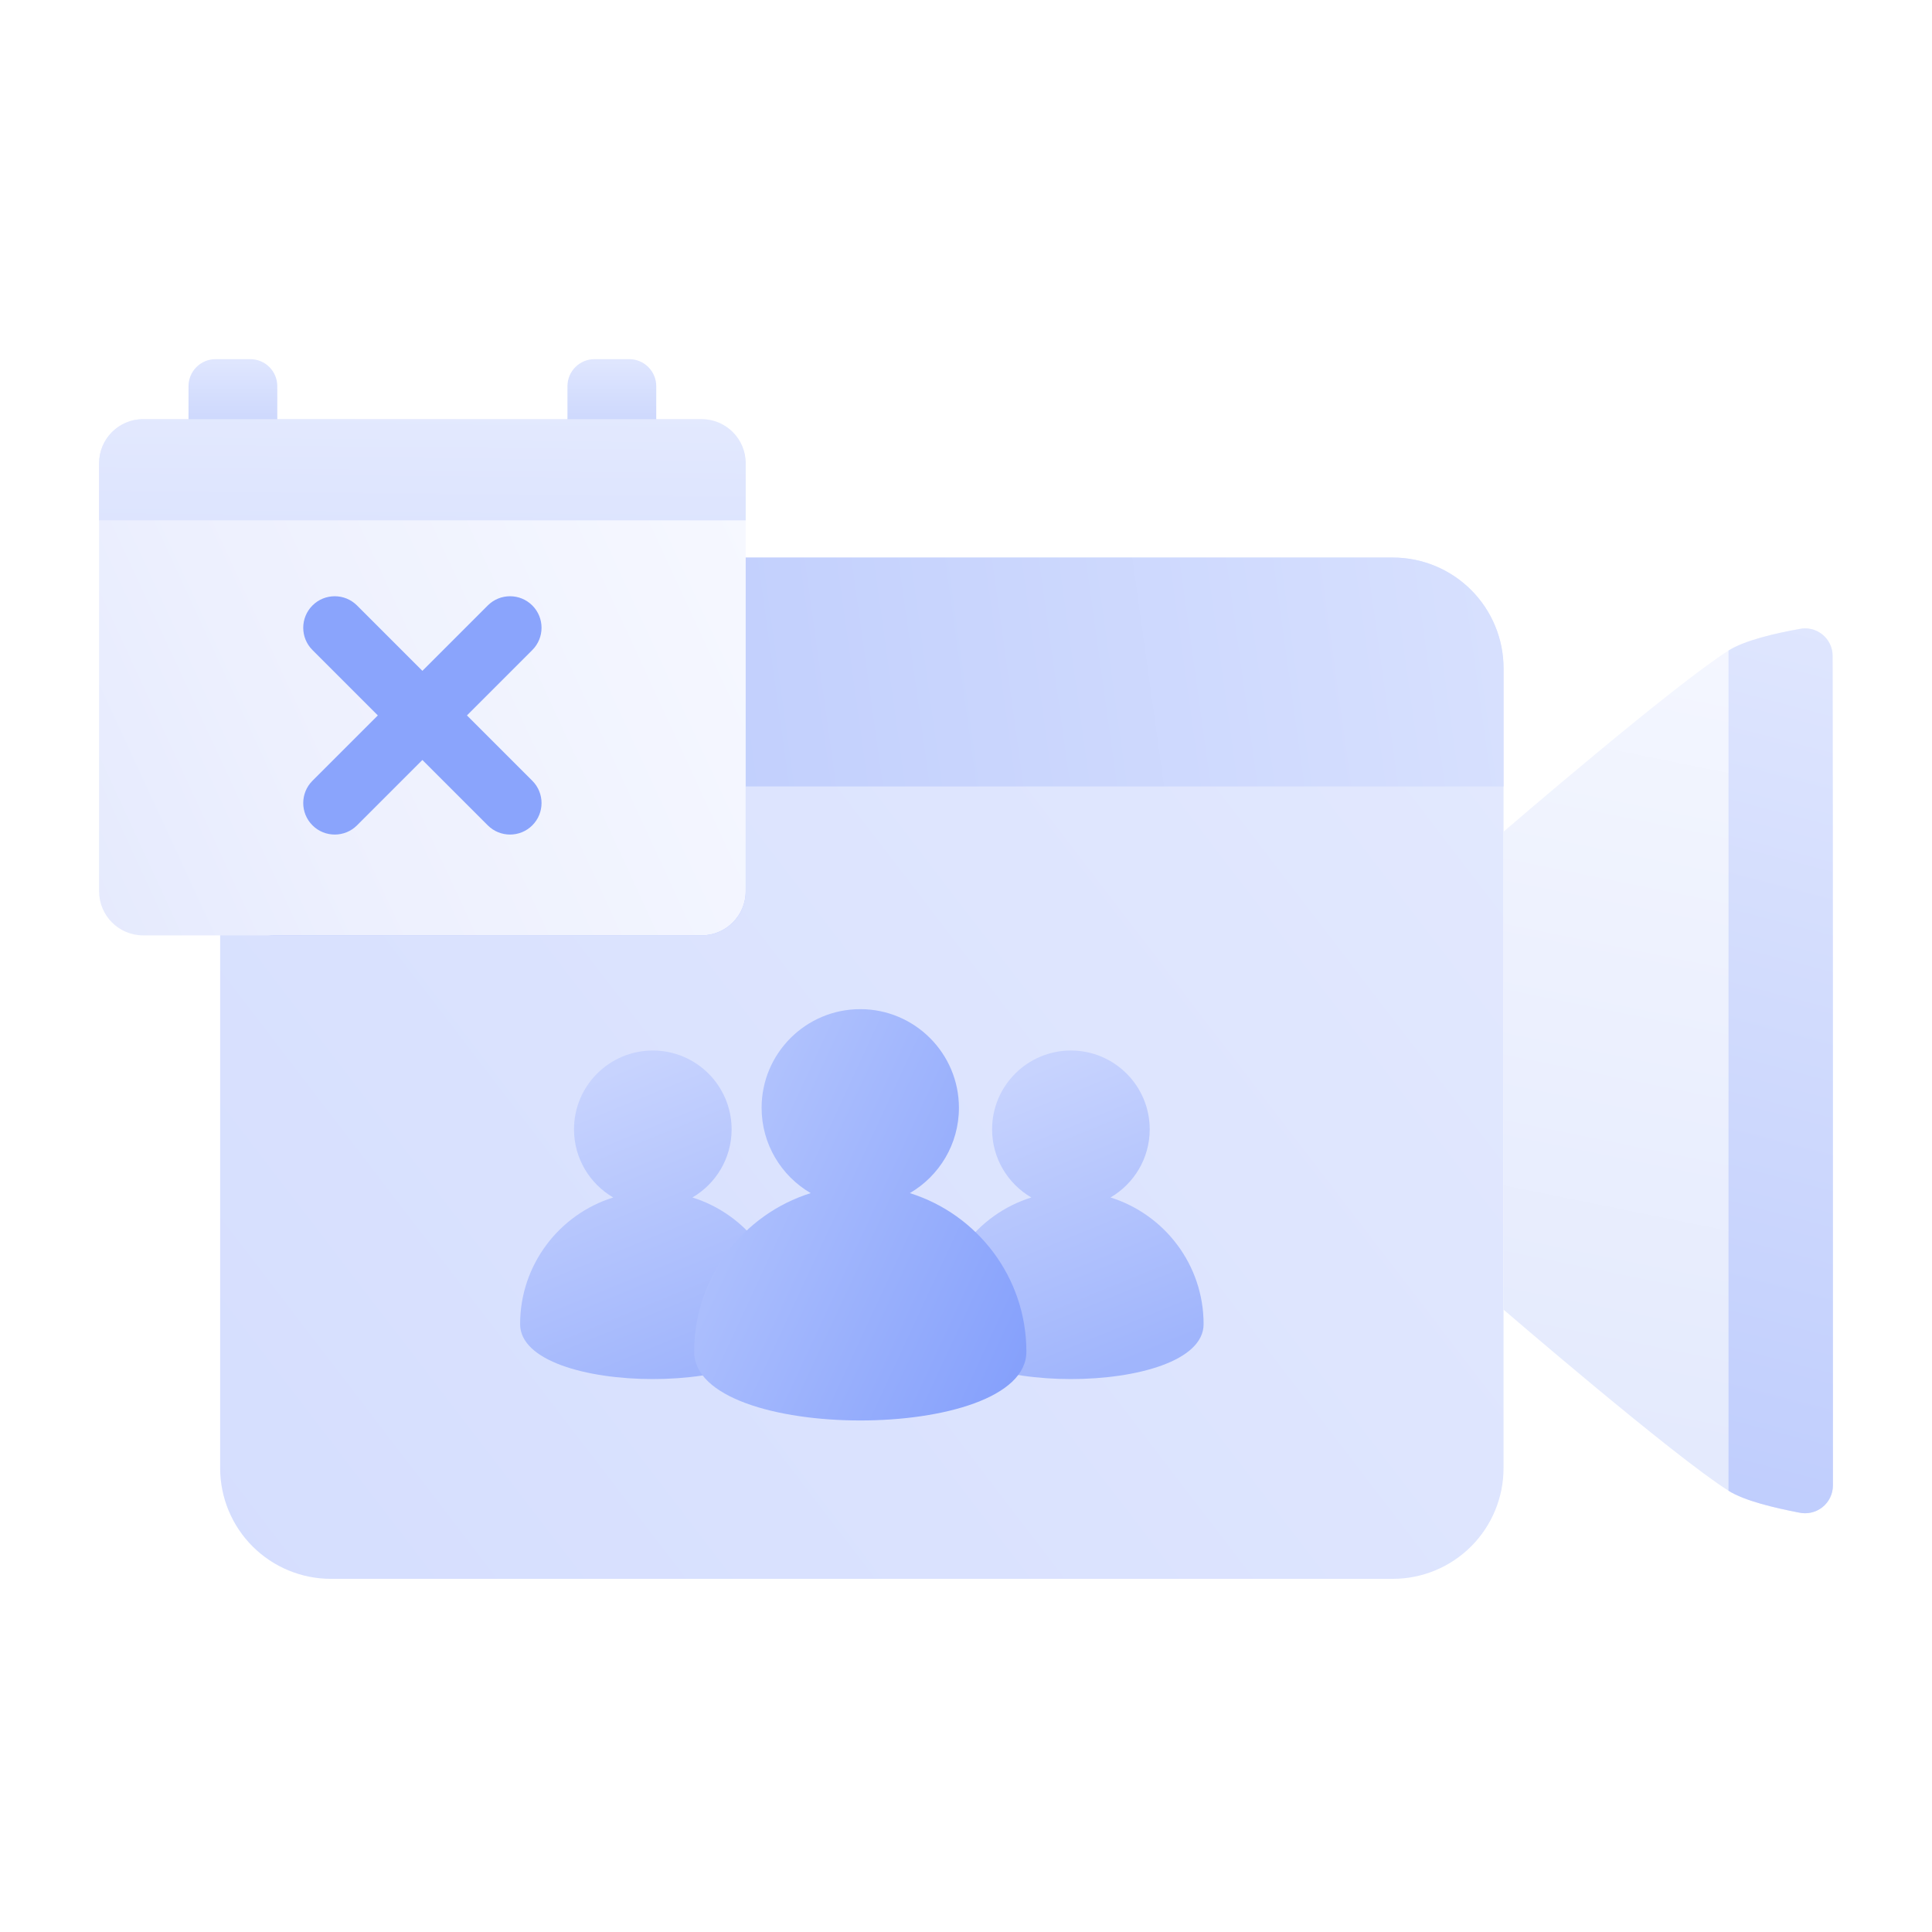 <svg width="156" height="156" viewBox="0 0 156 156" fill="none" xmlns="http://www.w3.org/2000/svg">
<path fill-rule="evenodd" clip-rule="evenodd" d="M121.404 53.96C121.404 51.589 120.462 49.315 118.785 47.638C117.108 45.962 114.835 45.02 112.463 45.02C91.371 45.02 47.81 45.02 26.717 45.02C24.346 45.02 22.072 45.962 20.395 47.638C18.718 49.315 17.776 51.589 17.776 53.96C17.776 69.817 17.776 102.687 17.776 118.544C17.776 120.915 18.718 123.189 20.395 124.866C22.072 126.542 24.346 127.484 26.717 127.484C47.81 127.484 91.371 127.484 112.463 127.484C114.835 127.484 117.108 126.542 118.785 124.866C120.462 123.189 121.404 120.915 121.404 118.544C121.404 102.687 121.404 69.817 121.404 53.96Z" fill="url(#paint0_linear_2319_311142)"/>
<path fill-rule="evenodd" clip-rule="evenodd" d="M121.404 53.96C121.404 51.589 120.462 49.315 118.785 47.638C117.108 45.962 114.835 45.02 112.463 45.02C91.371 45.02 47.81 45.02 26.717 45.02C24.346 45.02 22.072 45.962 20.395 47.638C18.718 49.315 17.776 51.589 17.776 53.96C17.776 58.678 17.776 63.501 17.776 63.501H121.404V53.96Z" fill="url(#paint1_linear_2319_311142)"/>
<path fill-rule="evenodd" clip-rule="evenodd" d="M148 119.94C148 120.623 147.689 121.27 147.156 121.696C146.622 122.123 145.923 122.283 145.256 122.132C143.333 121.762 140.872 121.191 139.571 120.371C135.138 117.576 121.404 105.745 121.404 105.745V67.156C121.404 67.156 135.138 55.324 139.571 52.529C140.872 51.709 143.333 51.138 145.262 50.793C145.921 50.644 146.612 50.803 147.14 51.224C147.668 51.646 147.975 52.285 147.975 52.961C148 64.177 148 108.723 148 119.94Z" fill="url(#paint2_linear_2319_311142)"/>
<path fill-rule="evenodd" clip-rule="evenodd" d="M148 119.94C148 120.623 147.689 121.27 147.155 121.696C146.621 122.123 145.922 122.283 145.256 122.132C143.333 121.762 140.872 121.191 139.57 120.371V52.529C140.872 51.709 143.333 51.138 145.262 50.793C145.921 50.644 146.612 50.803 147.14 51.224C147.668 51.646 147.975 52.285 147.975 52.961C148 64.177 148 108.723 148 119.94Z" fill="url(#paint3_linear_2319_311142)"/>
<path fill-rule="evenodd" clip-rule="evenodd" d="M83.274 96.69C81.381 95.587 80.107 93.535 80.107 91.187C80.107 87.675 82.959 84.824 86.471 84.824C89.983 84.824 92.834 87.675 92.834 91.187C92.834 93.535 91.56 95.587 89.667 96.69C94.022 98.051 97.185 102.118 97.185 106.918C97.185 112.831 75.757 112.831 75.757 106.918C75.757 102.118 78.92 98.051 83.274 96.69Z" fill="url(#paint4_linear_2319_311142)"/>
<path fill-rule="evenodd" clip-rule="evenodd" d="M49.514 96.69C47.621 95.587 46.348 93.535 46.348 91.187C46.348 87.675 49.199 84.824 52.711 84.824C56.223 84.824 59.074 87.675 59.074 91.187C59.074 93.535 57.801 95.587 55.908 96.69C60.262 98.051 63.425 102.118 63.425 106.918C63.425 112.831 41.997 112.831 41.997 106.918C41.997 102.118 45.16 98.051 49.514 96.69Z" fill="url(#paint5_linear_2319_311142)"/>
<path fill-rule="evenodd" clip-rule="evenodd" d="M65.461 96.339C63.091 94.958 61.496 92.389 61.496 89.451C61.496 85.054 65.066 81.484 69.463 81.484C73.859 81.484 77.429 85.054 77.429 89.451C77.429 92.389 75.835 94.958 73.465 96.339C78.916 98.044 82.876 103.135 82.876 109.144C82.876 116.547 56.05 116.547 56.05 109.144C56.05 103.135 60.01 98.044 65.461 96.339Z" fill="url(#paint6_linear_2319_311142)"/>
<g filter="url(#filter0_f_2319_311142)">
<path fill-rule="evenodd" clip-rule="evenodd" d="M60.212 48.582C60.212 46.615 58.617 45.02 56.649 45.02C48.77 45.02 29.941 45.02 22.062 45.02C20.095 45.02 18.5 46.615 18.5 48.582C18.5 54.453 18.5 66.095 18.5 71.966C18.5 73.934 20.095 75.528 22.062 75.528C29.941 75.528 48.77 75.528 56.649 75.528C58.617 75.528 60.212 73.934 60.212 71.966C60.212 66.095 60.212 54.453 60.212 48.582Z" fill="#A3B8FF"/>
</g>
<path fill-rule="evenodd" clip-rule="evenodd" d="M60.212 37.406C60.212 35.439 58.617 33.844 56.65 33.844C47.116 33.844 21.096 33.844 11.562 33.844C9.595 33.844 8 35.439 8 37.406C8 45.281 8 64.092 8 71.966C8 73.933 9.595 75.528 11.562 75.528C21.096 75.528 47.116 75.528 56.65 75.528C58.617 75.528 60.212 73.933 60.212 71.966C60.212 64.092 60.212 45.281 60.212 37.406Z" fill="url(#paint7_linear_2319_311142)"/>
<path fill-rule="evenodd" clip-rule="evenodd" d="M52.989 31.181C52.989 30.602 52.759 30.048 52.35 29.639C51.941 29.23 51.387 29 50.808 29C49.918 29 48.891 29 48.001 29C47.423 29 46.868 29.23 46.459 29.639C46.05 30.048 45.82 30.602 45.82 31.181C45.82 33.602 45.82 37.173 45.82 37.173H52.989V31.181Z" fill="url(#paint8_linear_2319_311142)"/>
<path fill-rule="evenodd" clip-rule="evenodd" d="M22.39 31.181C22.39 30.602 22.161 30.048 21.752 29.639C21.343 29.23 20.788 29 20.209 29C19.32 29 18.293 29 17.403 29C16.824 29 16.27 29.23 15.86 29.639C15.452 30.048 15.222 30.602 15.222 31.181C15.222 33.602 15.222 37.173 15.222 37.173H22.39V31.181Z" fill="url(#paint9_linear_2319_311142)"/>
<path fill-rule="evenodd" clip-rule="evenodd" d="M60.212 37.406C60.212 35.439 58.617 33.844 56.65 33.844C47.116 33.844 21.096 33.844 11.562 33.844C9.595 33.844 8 35.439 8 37.406C8 39.608 8 42.017 8 42.017H60.212V37.406Z" fill="url(#paint10_linear_2319_311142)"/>
<path fill-rule="evenodd" clip-rule="evenodd" d="M34.106 54.167L28.828 48.889C27.835 47.896 26.223 47.896 25.23 48.889C24.237 49.883 24.237 51.495 25.23 52.487L30.508 57.766L25.23 63.043C24.237 64.036 24.237 65.649 25.23 66.642C26.223 67.635 27.835 67.635 28.828 66.642L34.106 61.364L39.384 66.642C40.377 67.635 41.989 67.635 42.982 66.642C43.975 65.649 43.975 64.036 42.982 63.043L37.704 57.766L42.982 52.487C43.975 51.495 43.975 49.883 42.982 48.889C41.989 47.896 40.377 47.896 39.384 48.889L34.106 54.167Z" fill="#8AA4FC"/>
<defs>
<filter id="filter0_f_2319_311142" x="2.595" y="29.115" width="73.521" height="62.319" filterUnits="userSpaceOnUse" color-interpolation-filters="sRGB">
<feFlood flood-opacity="0" result="BackgroundImageFix"/>
<feBlend mode="normal" in="SourceGraphic" in2="BackgroundImageFix" result="shape"/>
<feGaussianBlur stdDeviation="7.952" result="effect1_foregroundBlur_2319_311142"/>
</filter>
<linearGradient id="paint0_linear_2319_311142" x1="120.036" y1="42.28" x2="14.106" y2="123.403" gradientUnits="userSpaceOnUse">
<stop stop-color="#E3E9FE"/>
<stop offset="1" stop-color="#D5DEFE"/>
</linearGradient>
<linearGradient id="paint1_linear_2319_311142" x1="119.967" y1="46.309" x2="8.665" y2="61.761" gradientUnits="userSpaceOnUse">
<stop stop-color="#D7E0FE"/>
<stop offset="1" stop-color="#B1C2FC"/>
</linearGradient>
<linearGradient id="paint2_linear_2319_311142" x1="144.885" y1="45.018" x2="130.487" y2="116.025" gradientUnits="userSpaceOnUse">
<stop stop-color="#F6F8FF"/>
<stop offset="1" stop-color="#E4EAFD"/>
</linearGradient>
<linearGradient id="paint3_linear_2319_311142" x1="155.741" y1="43.684" x2="127.603" y2="151.267" gradientUnits="userSpaceOnUse">
<stop stop-color="#E3E9FE"/>
<stop offset="1" stop-color="#B1C2FC"/>
</linearGradient>
<linearGradient id="paint4_linear_2319_311142" x1="82.89" y1="86.647" x2="92.276" y2="109.491" gradientUnits="userSpaceOnUse">
<stop stop-color="#C7D3FE"/>
<stop offset="1" stop-color="#A0B5FC"/>
</linearGradient>
<linearGradient id="paint5_linear_2319_311142" x1="49.131" y1="86.647" x2="58.516" y2="109.491" gradientUnits="userSpaceOnUse">
<stop stop-color="#C7D3FE"/>
<stop offset="1" stop-color="#A0B5FC"/>
</linearGradient>
<linearGradient id="paint6_linear_2319_311142" x1="63.671" y1="60.403" x2="104.185" y2="79.198" gradientUnits="userSpaceOnUse">
<stop stop-color="#BECDFE"/>
<stop offset="1" stop-color="#7C99FB"/>
</linearGradient>
<linearGradient id="paint7_linear_2319_311142" x1="57.462" y1="34.014" x2="-30.521" y2="74.68" gradientUnits="userSpaceOnUse">
<stop stop-color="#F6F8FF"/>
<stop offset="0.44" stop-color="#EDF0FE"/>
<stop offset="1" stop-color="#D7DFFC"/>
</linearGradient>
<linearGradient id="paint8_linear_2319_311142" x1="59.574" y1="28.193" x2="59.565" y2="41.326" gradientUnits="userSpaceOnUse">
<stop stop-color="#E3E9FE"/>
<stop offset="1" stop-color="#B1C2FC"/>
</linearGradient>
<linearGradient id="paint9_linear_2319_311142" x1="28.975" y1="28.193" x2="28.967" y2="41.326" gradientUnits="userSpaceOnUse">
<stop stop-color="#E3E9FE"/>
<stop offset="1" stop-color="#B1C2FC"/>
</linearGradient>
<linearGradient id="paint10_linear_2319_311142" x1="59.523" y1="33.572" x2="59.319" y2="54.026" gradientUnits="userSpaceOnUse">
<stop stop-color="#E3E9FE"/>
<stop offset="1" stop-color="#D5DEFE"/>
</linearGradient>
</defs>
</svg>
